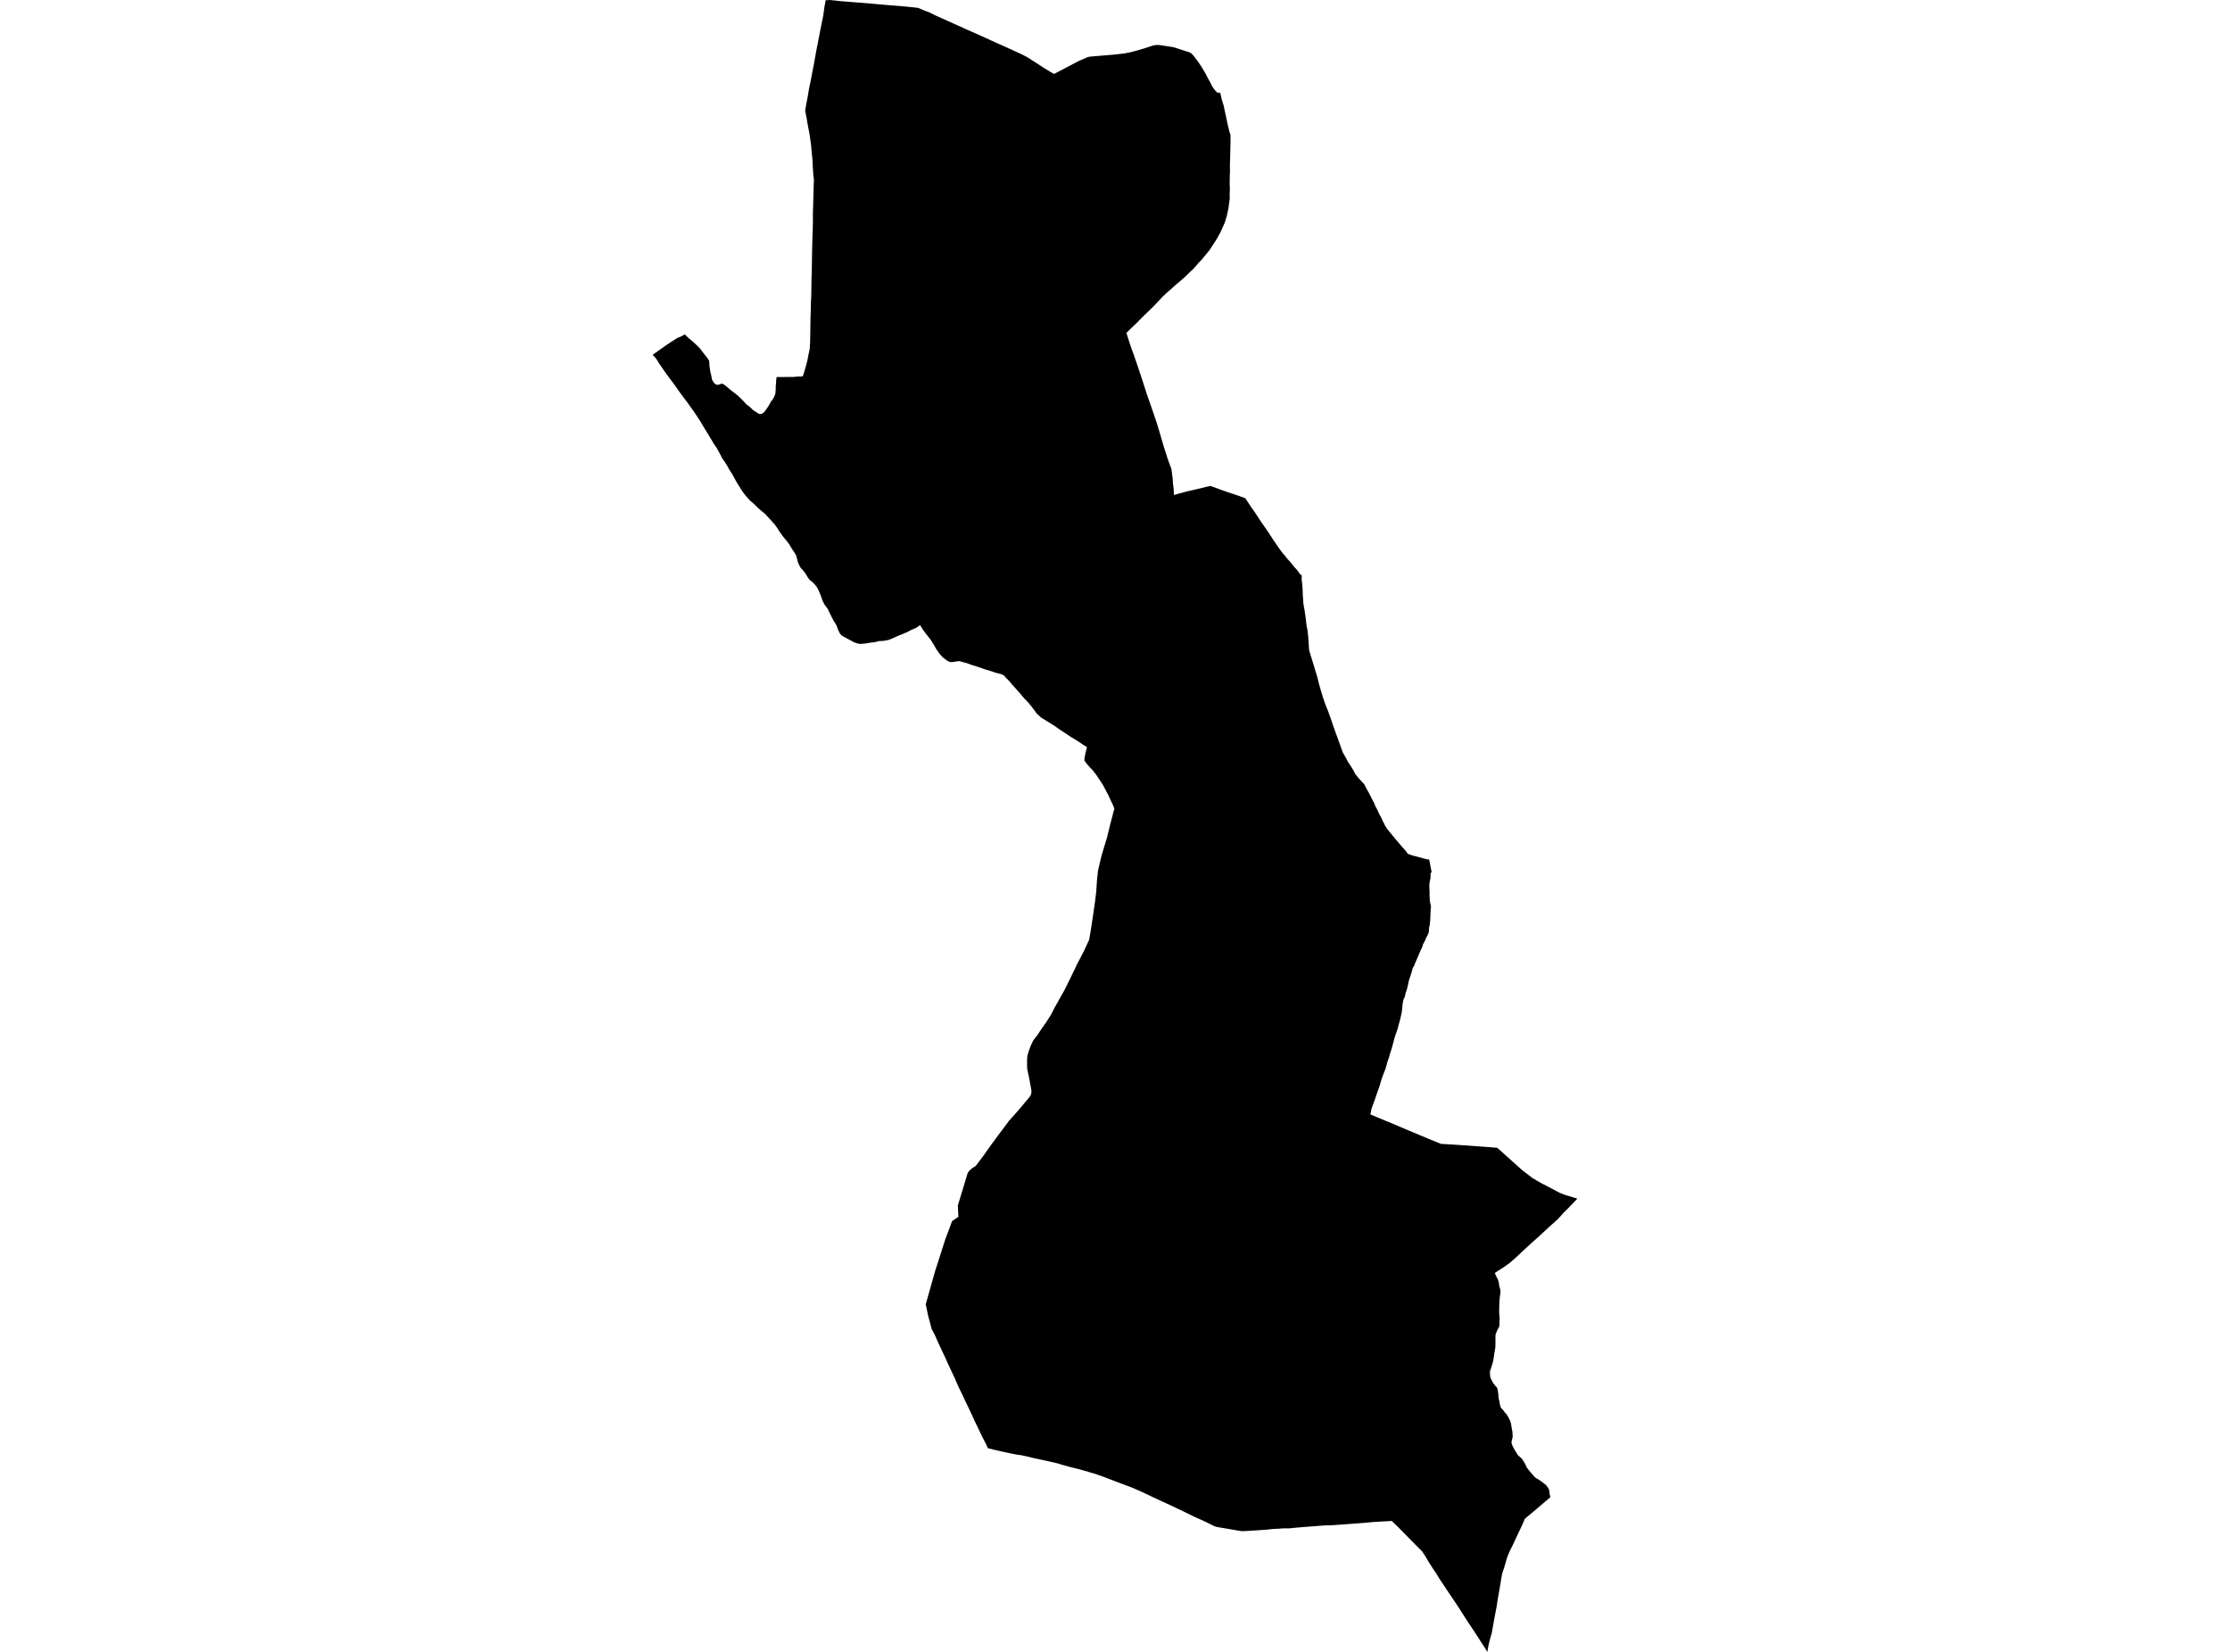 <?xml version='1.0'?>
<svg  baseProfile = 'tiny' width = '540' height = '400' stroke-linecap = 'round' stroke-linejoin = 'round' version='1.1' xmlns='http://www.w3.org/2000/svg'>
<path id='3104301001' title='3104301001'  d='M 295.475 22.432 295.848 24.083 296.341 25.669 296.514 26.534 296.581 26.854 296.927 28.439 297.021 28.879 297.274 30.091 297.7 31.889 297.966 32.662 297.98 34.287 297.94 35.632 297.886 38.136 297.82 39.988 297.846 41.4 297.793 42.426 297.766 44.344 297.82 45.769 297.766 46.915 297.78 48.087 297.593 49.512 297.46 50.511 297.047 52.376 296.727 53.442 296.528 54.028 296.088 55 295.609 56.106 294.903 57.398 294.383 58.264 293.624 59.436 292.944 60.488 292.185 61.434 291.559 62.18 290.973 62.899 290.174 63.725 289.481 64.538 288.855 65.217 287.976 66.043 287.004 67.002 285.885 67.974 284.686 68.987 283.594 69.986 282.541 70.878 281.436 71.944 280.237 73.223 279.184 74.328 277.639 75.82 276.454 76.979 275.242 78.218 274.016 79.377 272.764 80.615 273.137 81.801 273.617 83.293 273.989 84.385 274.616 86.103 275.601 88.981 276.787 92.564 276.88 92.857 277.706 95.428 278.891 98.811 278.931 98.918 278.971 99.051 278.985 99.091 280.104 102.381 280.703 104.366 280.796 104.659 280.836 104.805 281.529 107.176 281.822 108.189 282.421 110.04 282.728 111.039 283.633 113.49 283.66 113.557 283.687 113.77 283.727 114.076 283.953 115.755 284.033 117.073 284.193 118.286 284.206 118.432 284.233 118.978 284.26 119.711 284.26 119.857 284.459 119.804 284.553 119.778 285.352 119.551 287.15 119.072 287.563 118.965 288.202 118.818 288.802 118.685 289.481 118.525 290.68 118.246 292.492 117.806 292.745 117.753 293.158 117.673 293.97 117.979 295.382 118.499 296.261 118.805 297.274 119.165 297.926 119.378 298.512 119.578 300.177 120.137 300.457 120.244 301.576 120.657 302.815 122.562 303.095 122.974 303.454 123.481 303.854 124.027 305.173 126.065 306.931 128.582 308.276 130.647 309.822 132.898 310.434 133.724 310.634 133.99 310.754 134.11 310.94 134.297 311.3 134.763 311.54 135.083 311.593 135.149 312.059 135.656 312.592 136.255 313.365 137.241 314.177 138.12 314.644 138.812 314.723 138.919 315.003 139.185 315.23 139.385 315.19 140.198 315.336 141.45 315.429 142.689 315.469 144.034 315.603 145.752 315.603 146.045 315.656 146.392 315.669 146.418 315.762 147.031 315.922 147.844 316.029 148.616 316.202 149.868 316.388 151.52 316.482 152 316.642 152.759 316.642 152.786 316.708 153.385 316.788 154.211 316.828 154.797 316.868 155.41 316.975 156.955 317.001 157.395 317.401 158.753 317.481 159.02 317.84 160.165 317.854 160.232 318.014 160.711 318.56 162.55 318.839 163.442 318.839 163.455 319.013 164.015 319.346 165.387 319.372 165.56 319.505 165.973 319.505 166 319.599 166.306 319.878 167.278 320.251 168.53 320.478 169.25 320.824 170.235 320.917 170.515 321.264 171.368 321.57 172.14 321.89 173.006 322.21 173.899 322.356 174.325 322.569 174.951 323.009 176.243 323.035 176.31 323.488 177.602 323.821 178.467 324.487 180.346 324.674 180.852 324.7 180.932 324.94 181.598 325.087 182.037 325.273 182.384 325.673 183.103 326.046 183.769 326.445 184.542 326.965 185.301 327.231 185.714 327.431 186.047 327.591 186.313 327.884 186.819 328.15 187.392 328.563 187.872 328.843 188.271 329.283 188.738 329.762 189.27 329.869 189.39 330.375 189.936 330.561 190.336 330.948 191.055 331.347 191.761 331.84 192.667 332.253 193.546 332.733 194.399 333.079 195.291 333.412 195.877 333.732 196.57 333.998 197.143 334.331 197.742 334.544 198.155 334.824 198.794 335.13 199.367 335.237 199.58 335.423 199.98 335.823 200.606 335.916 200.739 336.409 201.352 337.142 202.231 337.861 203.11 338.394 203.736 338.807 204.216 338.86 204.296 339.007 204.456 339.659 205.228 340.285 205.894 340.645 206.387 340.858 206.694 341.178 206.867 342.084 207.173 342.736 207.333 342.803 207.346 343.096 207.426 343.203 207.453 344.575 207.826 345.254 207.999 345.614 208.105 346.08 208.119 346.2 208.772 346.24 208.958 346.426 209.904 346.666 211.156 346.466 211.422 346.426 211.462 346.426 211.582 346.426 211.795 346.426 211.822 346.399 212.581 346.213 213.554 346.16 213.82 346.16 213.86 346.146 213.9 346.106 214.633 346.173 215.911 346.186 215.965 346.186 216.018 346.173 216.191 346.173 216.298 346.173 216.95 346.253 218.309 346.519 219.455 346.439 220.334 346.426 220.507 346.426 220.52 346.333 222.825 346.186 224.09 346.173 224.157 346.066 224.57 346 225.542 345.987 225.715 345.773 226.288 345.494 226.834 345.294 227.207 345.014 227.913 344.641 228.539 344.601 228.672 344.401 229.298 344.002 230.164 343.949 230.271 343.629 231.003 343.469 231.376 343.256 231.896 342.683 233.201 342.417 233.907 342.097 234.373 341.857 235.346 341.484 236.491 341.165 237.45 341.111 237.677 340.951 238.449 340.778 239.209 340.632 239.702 340.618 239.755 340.339 240.567 340.179 241.393 339.926 241.86 339.766 242.406 339.619 243.298 339.553 244.204 339.42 245.23 339.26 245.909 339.193 246.229 339.007 247.015 338.967 247.148 338.82 247.654 338.5 248.879 338.367 249.332 337.874 250.731 337.648 251.477 337.435 252.316 337.115 253.488 336.875 254.327 336.596 255.087 336.382 255.953 336.01 257.005 335.983 257.071 335.903 257.351 335.543 258.683 335.01 260.055 334.491 261.507 334.105 262.866 333.479 264.651 333.092 265.743 332.946 266.209 332.346 267.834 332.053 268.674 331.987 269.326 331.827 269.859 337.701 272.297 341.111 273.749 345.134 275.427 345.547 275.614 348.97 276.999 351.341 277.119 352.207 277.185 354.192 277.319 360.359 277.758 362.557 277.945 363.09 278.411 363.303 278.584 363.809 279.05 367.339 282.221 368.525 283.286 369.257 283.859 369.524 284.059 370.989 285.191 372.148 285.884 373.08 286.416 373.4 286.59 375.904 287.895 376.504 288.215 377.703 288.854 378.369 289.107 379.181 289.44 380.193 289.693 380.686 289.853 380.953 289.946 381.965 290.239 381.419 290.812 379.714 292.597 379.314 292.997 378.542 293.756 377.956 294.422 377.503 294.915 377.29 295.168 375.118 297.113 373.533 298.578 373.467 298.658 373.16 298.938 371.136 300.749 370.523 301.309 370.51 301.322 369.337 302.388 368.738 302.934 367.566 304.053 367.393 304.213 367.179 304.412 365.661 305.758 364.076 306.89 362.357 307.982 361.971 308.262 362.264 308.941 362.357 309.154 362.397 309.221 362.677 309.741 362.757 309.887 362.957 310.673 363.05 311.406 363.263 312.152 363.356 312.698 363.303 313.284 363.183 314.043 363.103 315.055 363.05 316.214 363.023 317.813 363.143 319.238 363.09 320.184 363.103 320.943 363.01 321.316 362.73 321.796 362.357 322.608 362.184 323.074 362.118 323.487 362.131 324.406 362.118 325.539 362.091 326.378 361.891 327.497 361.718 328.709 361.532 329.775 361.172 330.92 360.932 331.719 360.786 332.052 360.799 332.199 360.799 332.532 360.799 332.758 360.852 333.238 360.892 333.531 361.305 334.41 361.398 334.583 361.625 334.983 362.011 335.476 362.371 335.849 362.557 336.155 362.677 336.581 362.81 337.527 362.904 338.593 363.05 339.192 363.183 339.965 363.343 340.604 363.49 340.95 363.863 341.297 364.342 341.949 364.928 342.629 365.341 343.361 365.661 344.001 365.901 344.76 366.047 345.759 366.207 346.518 366.274 347.318 366.3 347.957 366.127 348.636 366.034 349.089 366.021 349.476 366.274 350.155 366.82 351.167 367.339 352.006 367.579 352.379 368.059 352.806 368.551 353.245 368.884 353.778 369.257 354.377 369.497 354.87 369.75 355.416 370.203 355.989 370.683 356.589 371.162 357.121 371.695 357.734 372.281 358.107 372.747 358.387 373.254 358.733 373.84 359.199 374.199 359.466 374.572 359.852 374.799 360.172 375.025 360.518 375.132 360.771 375.198 361.397 375.265 361.903 375.438 362.53 375.371 362.583 375.332 362.623 372.414 365.114 372.361 365.154 372.028 365.447 370.536 366.699 370.47 366.752 370.07 367.072 369.71 367.378 369.257 367.764 369.004 368.337 368.551 369.403 367.539 371.508 366.38 374.012 366.1 374.571 365.528 375.743 365.101 376.756 364.968 377.089 364.262 379.513 363.982 380.366 363.716 381.205 363.716 381.218 363.423 382.936 363.37 383.283 363.29 383.749 362.97 385.627 362.717 387.053 362.477 388.584 362.464 388.718 362.384 389.184 362.211 390.063 362.038 390.969 361.718 392.727 361.691 392.86 361.492 393.992 361.238 395.431 361.092 395.937 360.865 396.71 360.746 397.136 360.399 398.601 360.16 400 359.973 399.707 359.547 398.974 359.52 398.948 359.36 398.708 359.107 398.335 358.987 398.148 358.827 397.909 357.882 396.417 356.603 394.472 356.163 393.819 355.417 392.7 355.191 392.367 355.178 392.327 354.392 391.102 353.046 388.984 351.248 386.32 349.69 383.975 349.596 383.842 348.864 382.737 348.691 382.497 348.691 382.484 347.811 381.072 347.798 381.045 347.159 380.086 346.666 379.353 346.559 379.167 346.173 378.581 345.747 377.875 345.254 377.009 344.681 376.143 344.388 375.69 344.135 375.437 343.389 374.678 343.362 374.664 343.029 374.331 342.616 373.905 342.097 373.386 341.95 373.239 341.178 372.453 340.898 372.174 338.727 369.949 337.395 368.657 337.022 368.284 336.343 368.351 334.571 368.431 333.359 368.51 332.426 368.564 330.641 368.737 327.897 368.95 326.792 369.03 325.1 369.15 324.394 369.203 322.822 369.323 320.638 369.39 318.094 369.589 315.496 369.789 313.138 369.989 312.672 370.042 312.259 370.096 311.846 370.096 310.821 370.096 309.395 370.189 308.223 370.242 307.903 370.269 307.77 370.295 306.904 370.389 306.744 370.402 306.252 370.442 305.626 370.482 304.307 370.575 304.227 370.588 303.108 370.642 301.803 370.735 300.724 370.775 300.071 370.668 299.978 370.655 298.952 370.482 298.766 370.455 298.446 370.389 298.353 370.375 296.288 370.029 296.221 370.016 296.195 370.016 295.728 369.936 295.649 369.922 294.65 369.749 294.476 369.696 294.45 369.683 294.356 369.656 294.303 369.643 294.157 369.603 294.077 369.576 294.063 369.576 293.837 369.456 292.039 368.564 291.905 368.497 291.706 368.404 289.002 367.178 286.897 366.153 286.844 366.126 286.404 365.913 283.713 364.634 282.448 364.048 281.742 363.715 281.635 363.675 280.969 363.369 280.836 363.302 279.224 362.556 278.572 362.25 277.266 361.624 276.494 361.264 275.641 360.878 275.202 360.691 274.402 360.332 272.804 359.732 272.671 359.679 270.713 358.946 267.729 357.801 265.997 357.175 265.917 357.148 265.398 356.948 264.106 356.589 264.039 356.575 263.546 356.402 263.2 356.296 261.468 355.816 258.738 355.137 256.966 354.631 256.02 354.337 255.954 354.324 255.9 354.311 255.221 354.151 255.048 354.098 254.528 353.991 253.876 353.845 252.477 353.538 250.918 353.205 250.759 353.179 250.439 353.112 248.8 352.699 247.402 352.406 247.309 352.379 246.989 352.339 246.829 352.326 246.203 352.233 245.164 352.033 243.179 351.62 242.926 351.553 242.447 351.447 242.034 351.354 240.608 351.021 239.21 350.674 238.863 349.875 237.745 347.691 237.305 346.758 237.212 346.585 236.865 345.839 236.852 345.826 236.799 345.706 236.785 345.666 236.199 344.494 236.119 344.307 235.453 342.842 235.094 342.096 234.588 341.004 234.334 340.484 233.948 339.658 233.748 339.245 233.415 338.539 233.029 337.727 232.989 337.647 232.35 336.328 232.07 335.742 232.03 335.676 231.417 334.25 231.391 334.184 231.231 333.811 230.418 332.079 229.552 330.227 229.459 330.014 228.9 328.762 228.447 327.803 228.127 327.137 227.594 325.965 227.235 325.219 227.062 324.846 226.542 323.634 226.329 323.194 225.943 322.448 225.596 321.796 225.023 319.611 224.917 319.251 224.797 318.759 224.717 318.465 224.171 315.828 226.475 307.663 226.742 306.837 226.755 306.823 227.688 303.92 228.926 300.03 229.512 298.485 230.551 295.688 230.751 295.554 232.017 294.702 232.07 294.675 232.017 293.53 231.963 292.091 231.95 291.878 232.589 289.773 233.309 287.415 233.882 285.497 234.295 284.139 234.654 283.553 235.4 282.887 236.239 282.367 236.652 281.834 238.131 279.876 239.663 277.705 240.169 276.999 240.808 276.133 241.754 274.841 242.606 273.722 242.686 273.629 242.846 273.416 243.153 272.989 244.391 271.324 246.456 269.033 246.802 268.62 248.241 266.902 248.987 266.036 249 266.023 249.32 265.61 249.52 265.344 249.72 264.877 249.773 264.105 249.293 261.494 249.253 261.254 249.027 260.215 248.747 258.883 248.707 258.031 248.707 257.458 248.707 257.325 248.707 256.725 248.787 255.62 249.014 254.887 249.16 254.394 249.173 254.341 249.2 254.301 249.613 253.169 250.026 252.316 250.106 252.17 250.186 252.01 250.226 251.916 250.252 251.863 250.346 251.743 250.399 251.677 251.118 250.784 252.41 248.839 253.316 247.574 254.488 245.736 255.381 243.977 256.233 242.486 256.446 242.086 256.5 241.993 257.739 239.795 259.137 236.984 259.63 235.945 260.056 235.079 260.709 233.707 260.762 233.601 260.922 233.294 261.482 232.216 262.454 230.324 262.467 230.284 262.787 229.618 262.92 229.325 263.746 227.553 263.879 226.754 263.919 226.514 264.066 225.662 264.279 224.37 264.532 222.691 264.772 221.053 264.838 220.587 265.078 218.962 265.185 218.176 265.451 215.965 265.664 212.781 265.771 211.875 265.837 211.262 265.877 210.876 266.09 209.97 266.13 209.784 266.184 209.557 266.41 208.558 266.503 208.172 266.61 207.719 266.61 207.706 266.69 207.373 267.436 204.869 267.462 204.815 267.542 204.549 267.556 204.469 268.009 202.99 268.022 202.95 268.062 202.817 268.062 202.791 268.089 202.711 268.901 199.394 268.901 199.367 268.914 199.327 269.287 197.929 269.7 196.33 269.714 196.317 269.847 195.811 269.767 195.598 269.474 194.865 268.914 193.706 268.382 192.534 268.035 191.895 267.955 191.748 267.676 191.215 267.476 190.829 267.063 190.043 266.677 189.457 266.65 189.417 266.104 188.591 265.518 187.712 264.905 186.913 264.519 186.42 264.039 185.94 263.666 185.514 263.56 185.407 263.44 185.261 263.16 184.955 263.12 184.901 262.574 184.142 262.627 183.543 262.64 183.463 262.8 182.61 262.867 182.25 263.133 181.251 263.213 180.905 262.614 180.545 262.361 180.399 262.081 180.199 261.055 179.506 259.59 178.614 259.457 178.534 259.39 178.494 258.538 177.935 258.471 177.881 258.205 177.708 258.125 177.655 257.818 177.442 256.526 176.603 256.513 176.589 255.248 175.697 255.048 175.564 255.021 175.564 253.583 174.658 253.556 174.645 253.529 174.631 252.171 173.805 251.092 172.846 250.479 172.007 249.746 171.021 248.894 170.009 248.095 169.21 247.202 168.131 245.737 166.479 245.111 165.786 244.298 164.827 243.419 163.935 243.059 163.522 242.993 163.495 242.327 163.202 241.101 162.909 240.568 162.723 240.302 162.629 239.902 162.496 238.371 162.03 236.479 161.377 236.439 161.364 235.613 161.124 235.36 161.031 234.574 160.751 234.028 160.551 233.589 160.445 232.856 160.245 232.816 160.232 232.576 160.165 232.523 160.139 232.35 160.085 231.71 160.152 230.738 160.312 230.019 160.312 229.952 160.285 229.273 159.939 229.126 159.819 228.22 159.113 227.474 158.26 226.715 157.168 226.129 156.129 225.743 155.516 225.423 154.997 224.451 153.758 224.278 153.532 223.811 152.919 223.771 152.852 223.638 152.679 223.612 152.652 223.465 152.439 223.265 152.12 223.239 152.08 222.812 151.374 221.84 152.04 221.374 152.226 221.374 152.24 220.641 152.546 220.148 152.812 219.802 152.999 218.47 153.572 217.444 153.971 217.417 153.984 216.232 154.531 215.366 154.89 215.06 154.984 213.994 155.183 212.849 155.237 212.809 155.25 211.929 155.476 210.89 155.61 210.211 155.716 209.678 155.809 208.946 155.876 208.2 155.929 207.973 155.876 207.947 155.876 207.454 155.756 206.761 155.503 206.748 155.503 206.082 155.13 205.029 154.557 204.15 154.091 203.764 153.838 203.737 153.825 203.351 153.345 202.912 152.413 202.592 151.52 202.525 151.4 202.192 150.801 201.912 150.415 201.34 149.309 200.86 148.337 200.834 148.27 200.434 147.431 199.621 146.352 199.528 146.152 199.168 145.446 198.835 144.434 198.183 142.862 198.183 142.835 197.703 142.009 197.157 141.37 196.558 140.811 196.012 140.371 195.559 139.745 195.092 138.946 194.493 138.16 193.894 137.52 193.441 136.681 193.161 135.962 193.081 135.602 192.988 135.269 192.815 134.563 192.415 133.884 191.736 132.845 191.163 131.873 190.39 130.834 190.177 130.594 189.698 130.034 188.818 128.822 188.206 127.85 187.62 127.024 186.914 126.225 186.421 125.692 186.234 125.492 185.382 124.586 185.182 124.36 184.383 123.72 184.103 123.481 183.504 122.961 182.744 122.189 181.759 121.336 181.559 121.163 180.68 120.151 180 119.311 179.374 118.352 178.762 117.38 178.548 117.047 177.962 116.008 177.336 114.849 176.63 113.77 176.537 113.61 176.177 112.931 175.764 112.278 175.511 111.865 174.779 110.8 174.659 110.533 174.472 110.134 174.273 109.774 173.607 108.562 172.834 107.429 171.955 105.951 171.169 104.646 170.862 104.153 170.836 104.113 170.17 103.02 169.544 101.955 169.397 101.742 168.971 101.089 168.625 100.556 168.465 100.33 168.212 99.943 167.959 99.557 167.732 99.237 167.173 98.478 166.467 97.479 165.561 96.28 164.988 95.521 164.362 94.668 163.51 93.43 162.364 91.885 161.378 90.579 160.393 89.14 159.5 87.848 159.114 87.196 158.594 86.503 158.035 85.93 158.581 85.531 159.953 84.558 161.072 83.759 161.805 83.266 162.884 82.56 164.029 81.828 164.962 81.455 165.734 81.028 165.841 80.975 165.974 81.108 166.733 81.868 167.799 82.733 168.731 83.613 169.091 83.946 169.584 84.478 169.877 84.891 170.476 85.664 171.062 86.396 171.422 86.903 171.742 87.422 171.768 87.995 171.795 88.301 171.822 88.728 171.981 89.913 172.221 90.846 172.381 91.751 172.541 92.191 172.98 92.83 173.407 93.11 173.82 93.203 174.246 93.083 174.579 92.937 174.952 92.937 175.258 93.083 175.791 93.47 176.883 94.402 177.789 95.108 177.909 95.188 178.269 95.481 178.682 95.801 178.735 95.867 178.961 96.08 179.441 96.52 180.173 97.279 180.586 97.759 180.733 97.905 181.466 98.451 182.078 99.011 182.305 99.264 182.478 99.384 182.944 99.69 183.637 100.13 183.93 100.25 183.983 100.276 184.196 100.25 184.423 100.223 184.942 99.877 185.262 99.53 185.635 99.011 186.248 98.079 186.74 97.146 187.047 96.826 187.407 96.214 187.593 95.747 187.753 95.348 187.833 94.535 187.846 93.709 187.913 92.79 187.966 91.924 188.059 91.298 189.338 91.298 190.563 91.285 190.643 91.285 191.456 91.285 192.122 91.285 193.028 91.192 193.254 91.179 193.987 91.192 194.413 91.085 194.52 90.766 194.786 89.953 195.199 88.488 195.492 87.356 195.692 86.33 195.705 86.237 195.758 85.984 195.785 85.837 195.905 85.304 196.078 84.465 196.171 82.893 196.211 80.722 196.238 79.217 196.265 77.032 196.318 75.567 196.358 73.582 196.451 71.464 196.491 69 196.504 67.708 196.571 65.59 196.598 64.125 196.638 61.634 196.678 59.742 196.718 57.931 196.797 55.773 196.851 53.482 196.837 51.803 196.904 49.925 196.984 46.741 197.037 44.89 197.09 43.465 196.957 42.559 196.811 40.281 196.757 38.842 196.544 36.751 196.424 35.352 196.091 32.848 195.905 31.836 195.545 29.958 195.345 28.706 194.973 26.841 195.186 25.495 195.572 23.497 195.878 21.646 196.384 19.208 196.678 17.596 197.037 15.838 197.41 13.693 197.876 11.189 197.89 11.163 198.156 9.817 198.289 9.111 198.676 7.086 199.328 3.876 199.342 3.85 199.661 1.545 199.941 0.053 200.967 0 203.591 0.28 206.934 0.546 211.01 0.879 215.206 1.252 218.883 1.545 222.266 1.892 224.064 2.637 225.09 3.024 226.369 3.663 229.566 5.102 234.414 7.286 235.373 7.713 237.931 8.845 241.248 10.363 243.819 11.509 247.442 13.161 248.747 13.84 249.853 14.546 251.052 15.319 252.943 16.544 254.741 17.636 255.248 17.903 258.351 16.278 261.295 14.732 262.254 14.333 263.04 13.973 263.6 13.773 264.026 13.707 266.33 13.507 269.407 13.254 270.26 13.161 272.205 12.947 273.843 12.628 275.282 12.241 275.455 12.188 277.12 11.709 278.132 11.376 279.184 11.029 279.93 10.896 280.823 10.909 284.193 11.429 287.057 12.361 287.963 12.641 288.416 12.881 288.868 13.307 289.614 14.266 290.267 15.159 290.986 16.238 291.506 17.13 291.945 17.863 292.465 18.875 292.611 19.155 292.984 19.794 293.531 20.9 294.037 21.632 294.596 22.272 294.916 22.498 295.475 22.432 Z' />
</svg>